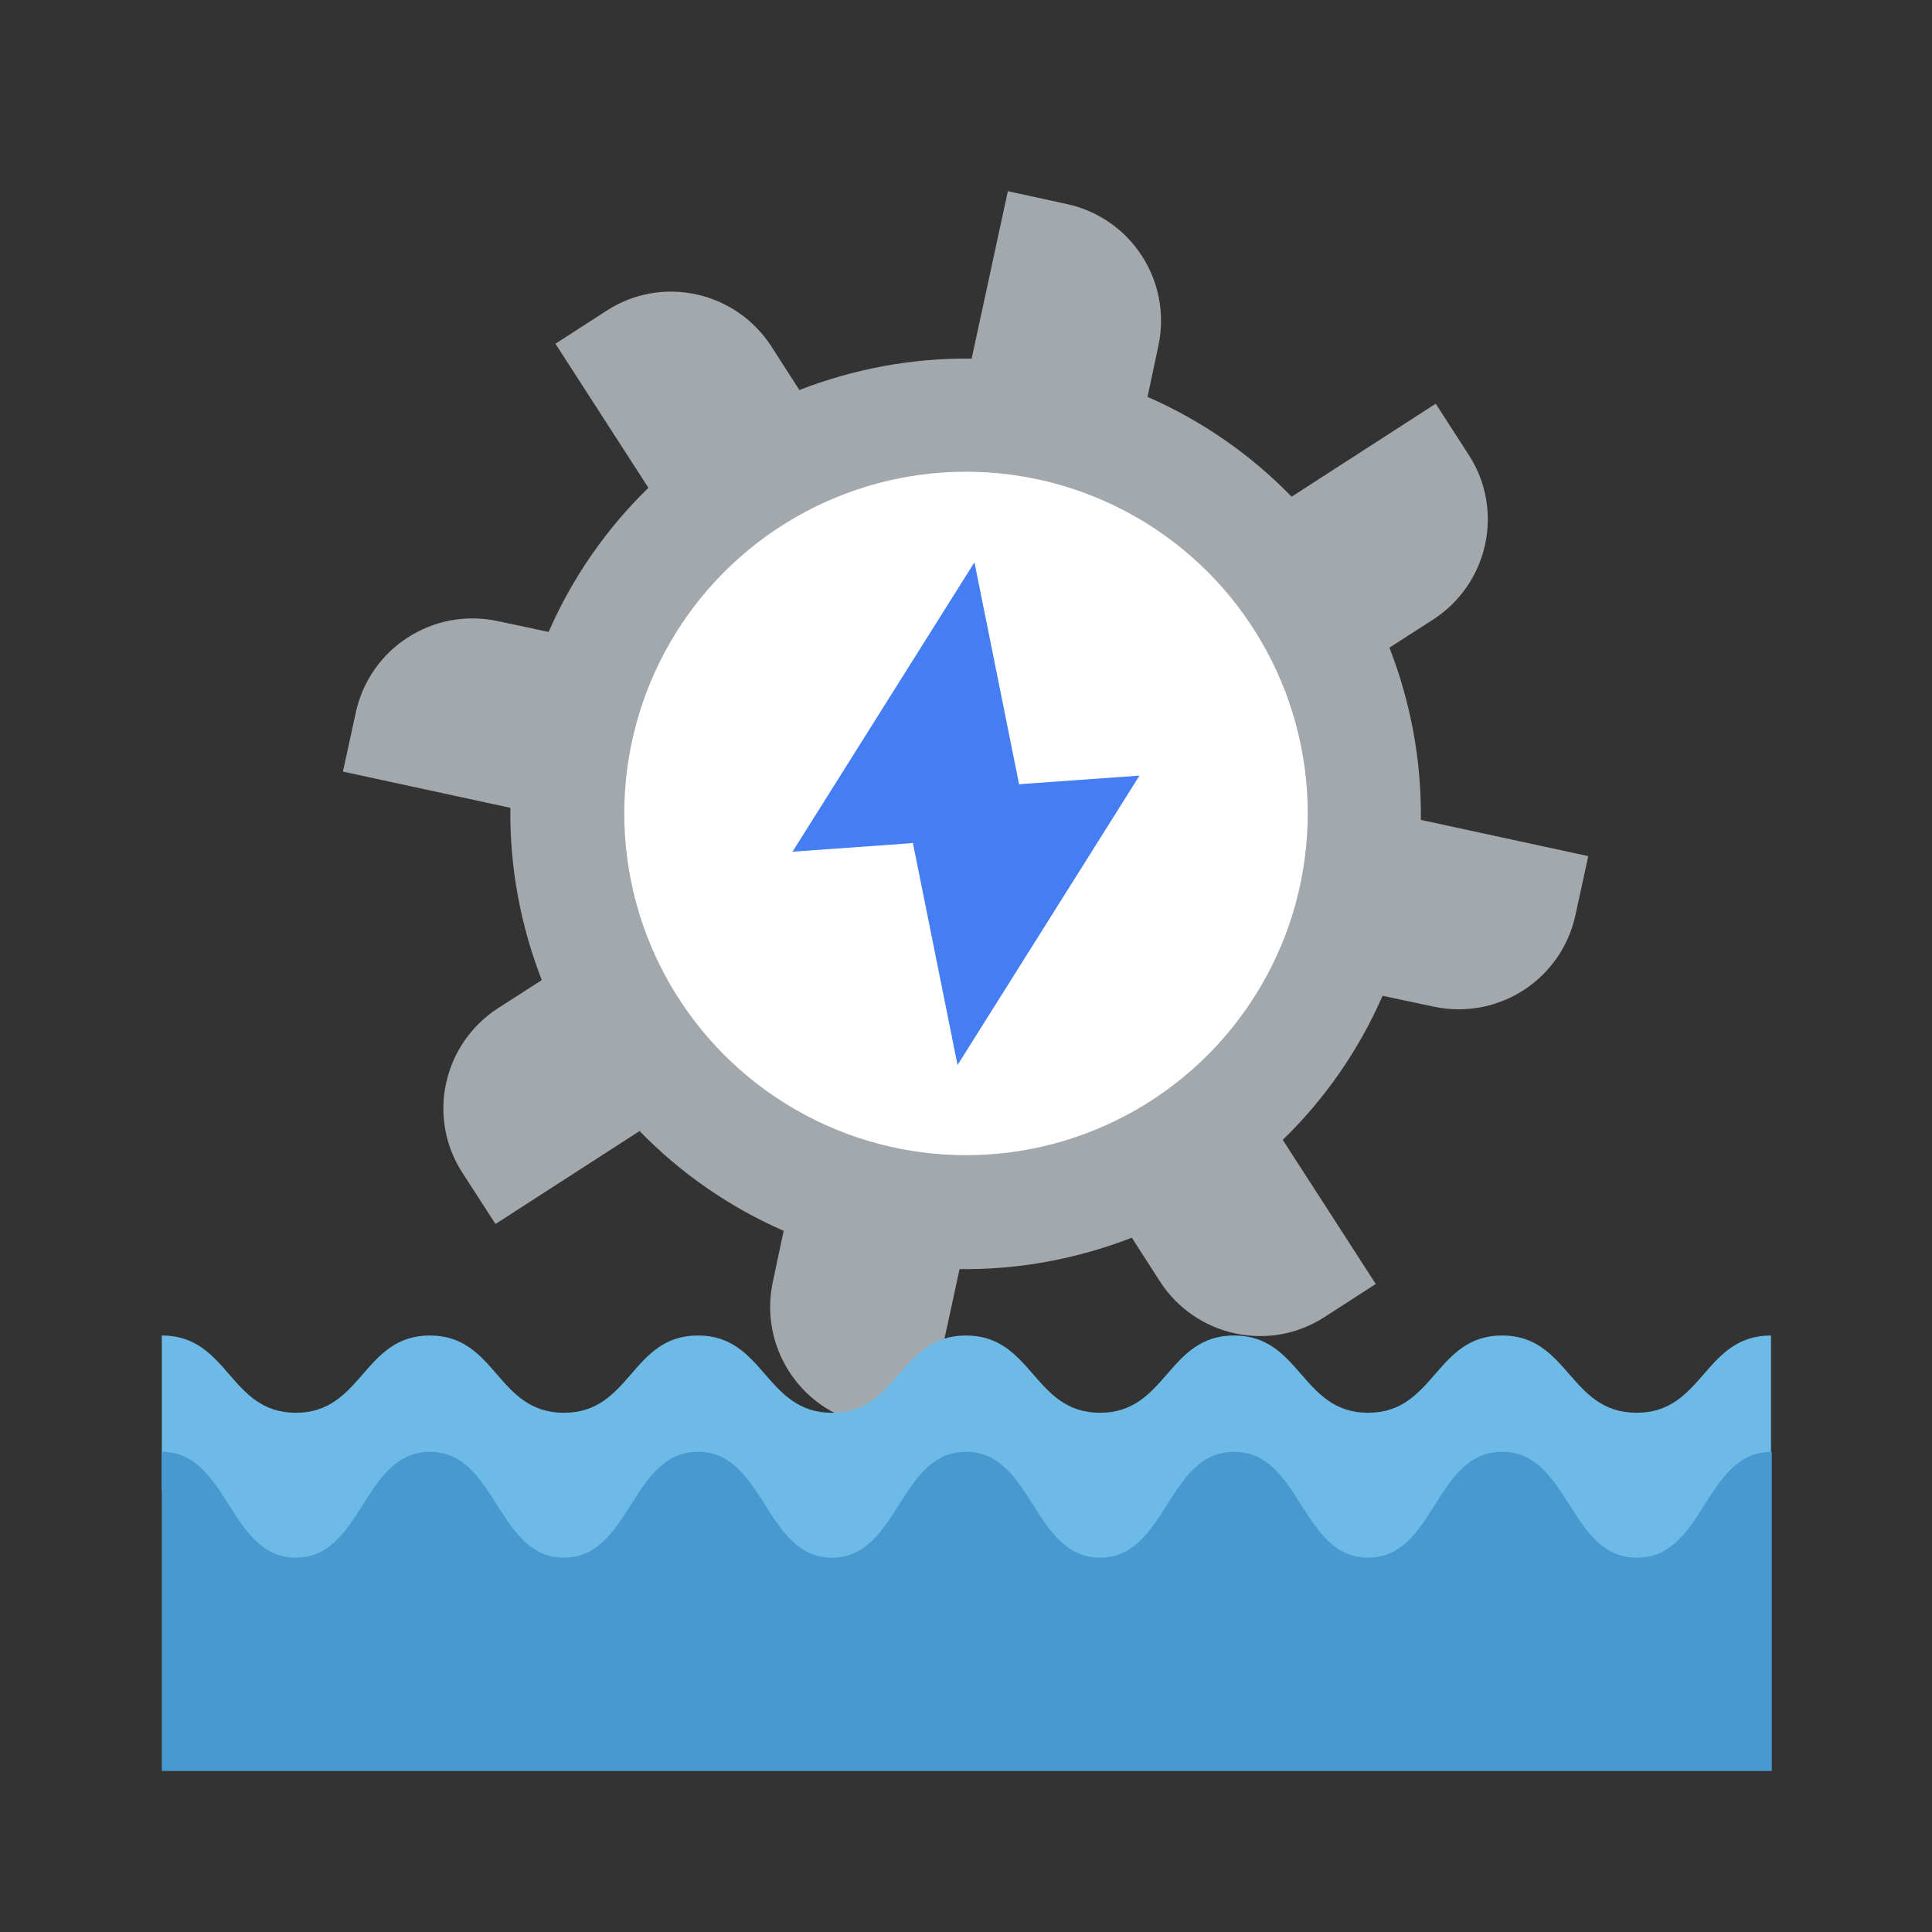 <?xml version="1.0" encoding="UTF-8"?>
<svg id="Layer_2" data-name="Layer 2" xmlns="http://www.w3.org/2000/svg" xmlns:xlink="http://www.w3.org/1999/xlink" viewBox="0 0 48 48">
  <rect x="0" y="0" width="48" height="48" fill="#333333" stroke="none"/>
  <defs>
    <style>
      .cls-1 {
        fill: #fff;
      }

      .cls-2 {
        clip-path: url(#clippath);
      }

      .cls-3 {
        fill: none;
      }

      .cls-4 {
        fill: #a3a8ad;
      }

      .cls-5 {
        fill: #4799cf;
      }

      .cls-6 {
        fill: #6cbae5;
      }

      .cls-7 {
        fill: #447ef2;
      }
    </style>
    <clipPath id="clippath">
      <rect class="cls-3" width="48" height="48"/>
    </clipPath>
  </defs>
  <g id="Layer_1-2" data-name="Layer 1">
    <g class="cls-2">
      <g>
        <g>
          <path class="cls-4" d="m35.3,20.37c.02-1.49-.26-2.94-.78-4.28l1.09-.7c1.37-.89,1.77-2.72.88-4.09l-.82-1.27-3.58,2.31c-1-1.03-2.21-1.88-3.58-2.48l.27-1.27c.34-1.6-.67-3.17-2.27-3.52l-1.47-.32-.9,4.16c-1.49-.02-2.94.26-4.28.78l-.7-1.09c-.89-1.37-2.72-1.77-4.09-.88l-1.27.82,2.31,3.58c-1.03,1-1.88,2.21-2.48,3.58l-1.27-.27c-1.6-.34-3.17.67-3.52,2.27l-.32,1.47,4.16.9c-.02,1.49.26,2.94.78,4.28l-1.09.7c-1.37.89-1.77,2.72-.88,4.09l.82,1.27,3.58-2.31c1,1.03,2.21,1.88,3.58,2.48l-.27,1.27c-.34,1.6.67,3.17,2.27,3.52l1.47.32.9-4.16c1.49.02,2.94-.26,4.28-.78l.7,1.09c.89,1.37,2.72,1.77,4.09.88l1.27-.82-2.31-3.58c1.03-1,1.88-2.21,2.48-3.58l1.27.27c1.6.34,3.17-.67,3.52-2.27l.32-1.47-4.16-.9Z"/>
          <circle class="cls-1" cx="24" cy="20.21" r="8.49"/>
          <polygon class="cls-7" points="28.31 19.27 25.37 19.48 25.32 19.49 24.21 13.97 19.69 21.16 22.63 20.95 22.68 20.94 23.79 26.46 28.31 19.27"/>
        </g>
        <g>
          <path class="cls-6" d="m44,37.04c-1.67,0-1.67,1.92-3.34,1.92s-1.67-1.92-3.34-1.92-1.67,1.92-3.33,1.92-1.67-1.92-3.33-1.92-1.67,1.92-3.33,1.92-1.67-1.92-3.33-1.92-1.67,1.92-3.33,1.92-1.67-1.92-3.33-1.92-1.67,1.92-3.33,1.92-1.66-1.92-3.33-1.92-1.67,1.92-3.33,1.92-1.67-1.92-3.33-1.92v-3.86c1.67,0,1.67,1.92,3.33,1.92s1.67-1.92,3.33-1.92,1.66,1.92,3.33,1.92,1.67-1.92,3.33-1.92,1.67,1.92,3.33,1.92,1.67-1.92,3.33-1.92,1.67,1.92,3.33,1.92,1.67-1.92,3.33-1.92,1.67,1.92,3.33,1.92,1.67-1.92,3.33-1.92,1.67,1.92,3.34,1.92,1.67-1.92,3.34-1.92v3.86Z"/>
          <path class="cls-5" d="m40.66,38.7c-1.67,0-1.67-2.63-3.34-2.63s-1.67,2.63-3.33,2.63-1.67-2.63-3.33-2.63-1.67,2.63-3.33,2.63-1.67-2.63-3.33-2.63-1.67,2.63-3.33,2.63-1.67-2.63-3.33-2.63-1.67,2.63-3.33,2.63-1.67-2.63-3.33-2.63-1.67,2.63-3.33,2.63-1.67-2.63-3.33-2.63v7.93h40v-7.93c-1.67,0-1.67,2.63-3.34,2.63Z"/>
        </g>
      </g>
    </g>
  </g>
</svg>